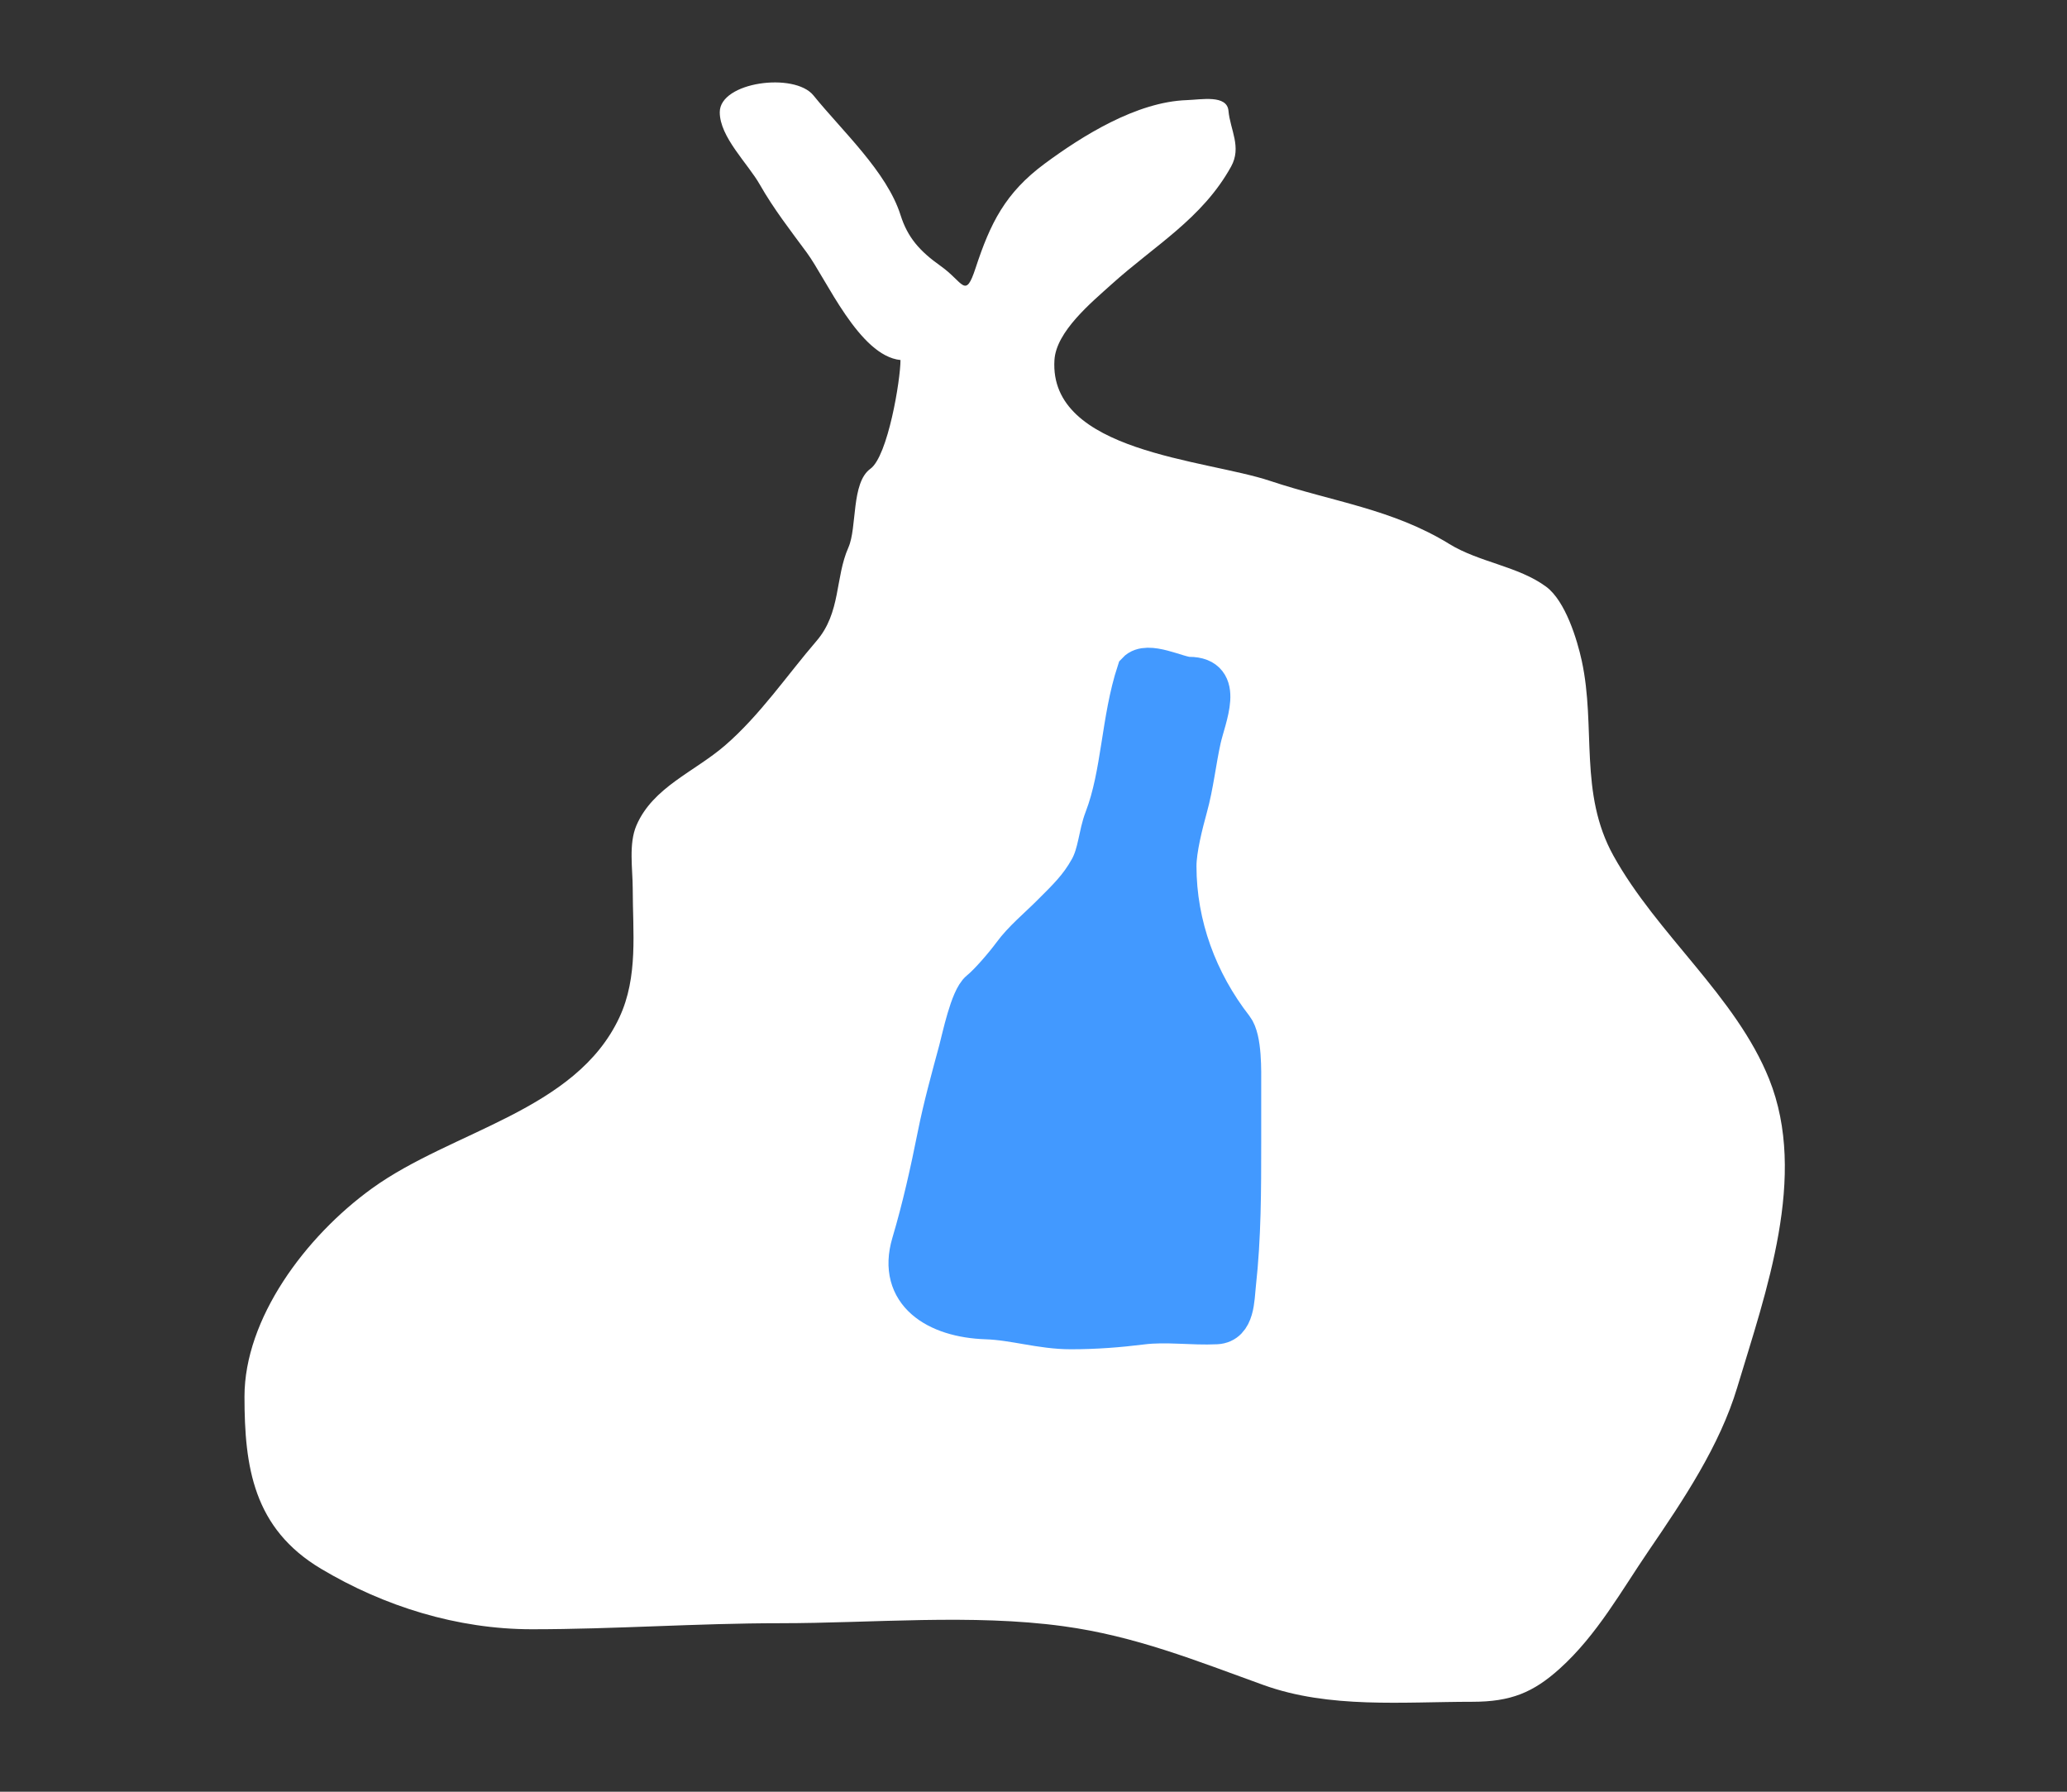 <svg width="75" height="65" viewBox="0 0 75 65" fill="none" xmlns="http://www.w3.org/2000/svg">
<rect x="0" y="0" width="75" height="65" fill="#333333" stroke="none"/>
<g id="cleanup-icon">
<g id="Group 109">
<path id="Vector 113" d="M29.273 9.163C29.983 10.124 31.177 12.911 32.674 13.061C32.674 13.779 32.217 16.548 31.581 17.007C30.881 17.513 31.104 19.137 30.785 19.858C30.296 20.961 30.519 22.218 29.624 23.256C28.561 24.491 27.577 25.946 26.305 27.045C25.198 28.001 23.691 28.556 23.093 29.944C22.803 30.617 22.958 31.529 22.958 32.234C22.958 33.801 23.164 35.434 22.473 36.912C20.883 40.311 16.414 41.007 13.499 43.112C11.073 44.864 8.871 47.841 8.871 50.664C8.871 53.218 9.193 55.448 11.651 56.913C13.933 58.274 16.589 59.106 19.302 59.106C22.287 59.106 25.294 58.887 28.302 58.887C31.652 58.887 35.273 58.543 38.584 58.996C41.195 59.353 43.381 60.239 45.843 61.128C48.236 61.992 50.901 61.737 53.427 61.737C54.812 61.737 55.629 61.406 56.598 60.531C57.948 59.312 58.824 57.719 59.823 56.255C61.087 54.404 62.399 52.449 63.034 50.335C64.079 46.861 65.6 42.667 64.195 39.153C62.992 36.146 60.125 33.901 58.541 31.04C57.284 28.772 57.915 26.38 57.394 23.975C57.229 23.216 56.805 21.805 56.099 21.283C55.093 20.541 53.671 20.401 52.59 19.736C50.521 18.462 48.361 18.205 46.086 17.446C43.741 16.663 38.054 16.407 38.26 13.061C38.324 12.024 39.605 10.97 40.325 10.32C41.892 8.905 43.623 7.934 44.669 6.044C45.063 5.334 44.636 4.709 44.575 4.022C44.522 3.426 43.586 3.615 43.064 3.632C41.234 3.694 39.263 4.935 37.909 5.935C36.469 6.998 35.929 8.11 35.399 9.723C35.022 10.873 34.965 10.241 34.131 9.65C33.376 9.114 32.935 8.624 32.674 7.798C32.179 6.235 30.564 4.756 29.516 3.462C28.828 2.611 26.116 2.97 26.116 4.071C26.116 4.972 27.132 5.926 27.573 6.702C28.069 7.573 28.673 8.35 29.273 9.163Z" fill="white"/>
<path id="Vector 172" d="M40.07 29.702C40.694 28.08 40.67 26.117 41.245 24.37C41.634 23.949 42.737 24.551 43.142 24.551C44.44 24.551 43.764 26.002 43.584 26.81C43.405 27.615 43.318 28.472 43.092 29.29C42.929 29.882 42.691 30.813 42.691 31.419C42.691 33.576 43.461 35.623 44.759 37.292C45.073 37.696 45.04 38.868 45.04 39.37V41.358V41.422C45.04 43.159 45.04 44.882 44.849 46.599C44.792 47.111 44.815 48.011 44.136 48.045C43.246 48.089 42.32 47.944 41.435 48.055C40.58 48.162 39.744 48.226 38.855 48.226C37.774 48.226 36.81 47.898 35.783 47.864C33.986 47.805 32.541 46.904 33.072 45.113C33.458 43.813 33.748 42.509 34.016 41.167C34.217 40.162 34.509 39.104 34.779 38.105C34.896 37.672 35.192 36.225 35.552 35.937C35.892 35.665 36.477 34.973 36.727 34.631C37.111 34.106 37.66 33.658 38.132 33.186C38.717 32.601 39.145 32.199 39.528 31.509C39.839 30.948 39.847 30.281 40.07 29.702Z" fill="#4299FF" stroke="#4299FF" stroke-width="1.445" stroke-linecap="round"/>
</g>
</g>
</svg>
